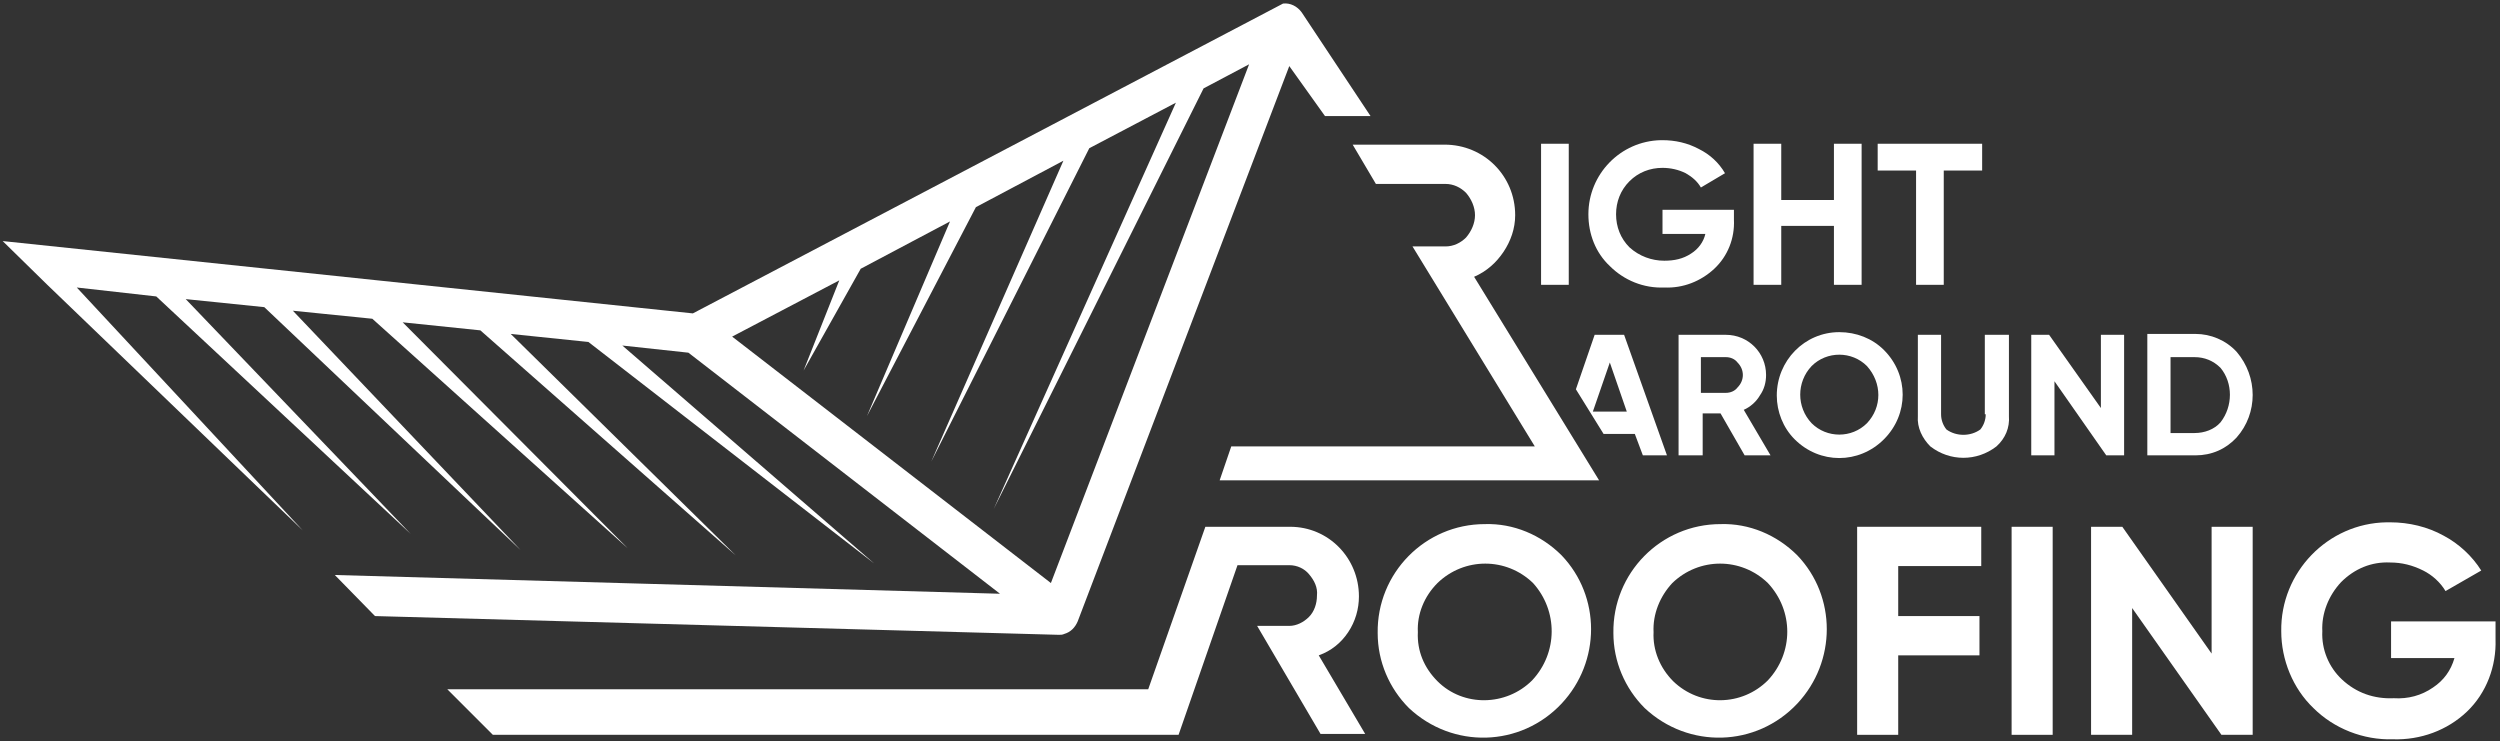 <?xml version="1.0" encoding="utf-8"?>
<!-- Generator: Adobe Illustrator 23.0.0, SVG Export Plug-In . SVG Version: 6.00 Build 0)  -->
<svg version="1.1" id="Layer_1" xmlns="http://www.w3.org/2000/svg" xmlns:xlink="http://www.w3.org/1999/xlink" x="0px" y="0px"
	 viewBox="0 0 280 83" style="enable-background:new 0 0 280 83;" xml:space="preserve">
<rect x="0" y="0" width="280" height="83" fill="#333333" stroke="none"/>
<style type="text/css">
	.st0{fill:#FFFFFF;}
</style>
<title>logo</title>
<path class="st0" d="M172.6,16.1h3.1v15.8h-3.1V16.1z"/>
<path class="st0" d="M194.2,23.4v1.2c0.1,2.1-0.7,4.1-2.2,5.5c-1.5,1.4-3.5,2.2-5.6,2.1c-2.3,0.1-4.5-0.8-6.1-2.4
	c-1.6-1.5-2.4-3.6-2.4-5.8c0-4.5,3.6-8.2,8.1-8.3c0.1,0,0.1,0,0.2,0c1.4,0,2.8,0.3,4.1,1c1.2,0.6,2.2,1.5,2.9,2.7l-2.7,1.6
	c-0.4-0.7-1-1.2-1.7-1.6c-0.8-0.4-1.7-0.6-2.6-0.6c-1.4,0-2.7,0.5-3.7,1.5c-1,1-1.5,2.3-1.5,3.7c0,1.4,0.5,2.7,1.5,3.7
	c1.1,1,2.5,1.5,3.9,1.5c1.1,0,2.1-0.2,3-0.8c0.8-0.5,1.4-1.3,1.6-2.2h-4.8v-2.7H194.2z"/>
<path class="st0" d="M205.4,16.1h3.1v15.8h-3.1v-6.6h-5.9v6.6h-3.1V16.1h3.1v6.3h5.9V16.1z"/>
<path class="st0" d="M222,16.1v3h-4.3v12.8h-3.1V19.1h-4.3v-3L222,16.1z"/>
<path class="st0" d="M151,70.8c0.8-1.2,1.2-2.6,1.2-4c0-4.3-3.4-7.8-7.7-7.8c0,0-0.1,0-0.1,0H135l-6.4,18.2H50.1l5.1,5.1h76.8
	l6.6-19h5.8c0.9,0,1.7,0.4,2.2,1c0.6,0.7,1,1.5,0.9,2.4c0,0.9-0.3,1.8-0.9,2.4c-0.6,0.6-1.4,1-2.2,1h-3.6l7.1,12.1h5l-5.2-8.8
	C149.1,72.9,150.2,72,151,70.8z"/>
<polygon class="st0" points="208,82.3 212.6,82.3 212.6,73.4 221.7,73.4 221.7,69 212.6,69 212.6,63.4 221.9,63.4 221.9,59 208,59 
	"/>
<rect x="225.3" y="59" class="st0" width="4.6" height="23.3"/>
<path class="st0" d="M148.4,13h5.1l-7.7-11.6c-0.5-0.7-1.3-1.1-2.1-1L77.6,35.1L0.3,27l5,4.9l28.6,27.5L8.6,32.2l8.9,1L46,59.8
	L20.8,33.5l8.8,0.9l28.7,27.2L32.8,34.8l8.9,0.9l28.6,25.7L45.1,36.1l8.7,0.9l28.6,25.2L57.2,37.4l8.7,0.9l32,24.8L69.7,38.7
	l7.4,0.8l34.9,27l-74.5-2.1L42,69l76.6,2.1l0,0l0,0c0.2,0,0.4,0,0.6-0.1c0.7-0.2,1.2-0.7,1.5-1.4l23.7-62.2L148.4,13z M117.7,65.3
	L82,37.7l12-6.3l-4,10.1l6.4-11.4l10-5.3l-9.3,21.8l12.2-23.4l9.8-5.2l-14.8,33.7L122,16.6l9.7-5.1L111.3,57l23.5-47.1l5.1-2.7
	L117.7,65.3z"/>
<path class="st0" d="M197.1,44.3c0.5-0.7,0.7-1.5,0.7-2.3c0-2.5-2-4.5-4.5-4.5H188V51h2.7v-4.7h2l2.7,4.7h2.9l-3-5.1
	C196,45.6,196.7,45,197.1,44.3z M194.6,43.4c-0.3,0.4-0.8,0.6-1.3,0.6h-2.8v-4h2.8c0.5,0,1,0.2,1.3,0.6
	C195.4,41.4,195.4,42.6,194.6,43.4L194.6,43.4z"/>
<path class="st0" d="M206,37.2c-3.9,0-7,3.2-7,7.1c0,1.8,0.7,3.6,2,4.9c2.8,2.8,7.2,2.8,10,0s2.8-7.2,0-10
	C209.7,37.9,207.9,37.2,206,37.2z M209.1,47.4c-1.7,1.7-4.5,1.7-6.2,0c-1.7-1.8-1.7-4.6,0-6.4c1.7-1.7,4.5-1.7,6.2,0
	C210.8,42.9,210.8,45.6,209.1,47.4z"/>
<path class="st0" d="M222.4,46.4c0,0.6-0.2,1.2-0.6,1.7c-1.1,0.8-2.7,0.8-3.8,0c-0.4-0.5-0.6-1.1-0.6-1.7v-8.9h-2.6v9.1
	c-0.1,1.3,0.5,2.5,1.4,3.4c2.2,1.7,5.2,1.7,7.4,0c1-0.9,1.5-2.1,1.4-3.4v-9.1h-2.7V46.4z"/>
<polygon class="st0" points="235.3,45.7 229.5,37.5 227.5,37.5 227.5,51 230.1,51 230.1,42.7 235.9,51 237.9,51 237.9,37.5 
	235.3,37.5 "/>
<path class="st0" d="M250.5,39.4c-1.2-1.3-2.9-2-4.6-2h-5.4V51h5.4c1.8,0,3.4-0.7,4.6-2C252.9,46.3,252.9,42.2,250.5,39.4
	L250.5,39.4z M248.7,47.3c-0.7,0.8-1.8,1.2-2.9,1.2h-2.7V40h2.7c1.1,0,2.1,0.4,2.9,1.2C250.1,42.9,250.1,45.5,248.7,47.3L248.7,47.3
	z"/>
<path class="st0" d="M178.6,37.5l-2.1,6.1l3.1,5h3.5l0.9,2.4h2.7l-4.8-13.5L178.6,37.5z M178.4,46.1l1.9-5.5l1.9,5.5H178.4z"/>
<path class="st0" d="M165.1,31c1.4-0.6,2.5-1.6,3.3-2.8c0.8-1.2,1.3-2.6,1.3-4.1c0-4.4-3.5-7.9-7.9-7.9c0,0,0,0,0,0h-10.3l2.6,4.4
	h7.8c0.9,0,1.7,0.4,2.3,1c0.6,0.7,1,1.6,1,2.5c0,0.9-0.4,1.8-1,2.5c-0.6,0.6-1.4,1-2.3,1h-3.7L171.9,50h-34l-1.3,3.8h42.5L165.1,31z
	"/>
<path class="st0" d="M279.5,69.8v1.8c0.1,3-1,6-3.2,8.1c-2.2,2.1-5.2,3.2-8.3,3.1c-3.3,0.1-6.6-1.2-8.9-3.5
	c-2.3-2.2-3.6-5.4-3.6-8.6c-0.1-6.6,5.2-12.1,11.8-12.2c0.1,0,0.2,0,0.4,0c2.1,0,4.2,0.5,6,1.5c1.7,0.9,3.2,2.3,4.2,3.9l-4,2.3
	c-0.6-1-1.5-1.8-2.5-2.3c-1.2-0.6-2.4-0.9-3.7-0.9c-2.1-0.1-4,0.7-5.5,2.2c-1.4,1.5-2.2,3.5-2.1,5.5c-0.1,2,0.7,4,2.2,5.4
	c1.6,1.5,3.6,2.2,5.8,2.1c1.6,0.1,3.1-0.3,4.4-1.2c1.2-0.8,2-1.9,2.4-3.3h-7.1v-4.1H279.5z"/>
<polygon class="st0" points="247.7,73.2 237.7,59 234.2,59 234.2,82.3 238.8,82.3 238.8,68.1 248.8,82.3 252.3,82.3 252.3,59 
	247.7,59 "/>
<path class="st0" d="M166.3,58.7c-6.7,0-12.1,5.5-12,12.2c0,3.2,1.3,6.2,3.5,8.4c4.9,4.6,12.5,4.4,17.1-0.5c4.4-4.7,4.4-12,0-16.6
	C172.6,59.9,169.5,58.6,166.3,58.7z M171.6,76.2c-2.9,2.9-7.7,3-10.6,0.1c-1.5-1.5-2.3-3.4-2.2-5.5c-0.1-2,0.7-4,2.2-5.5
	c3-2.9,7.7-2.9,10.7,0C174.5,68.4,174.5,73.1,171.6,76.2L171.6,76.2z"/>
<path class="st0" d="M192.7,58.7c-6.7,0-12.1,5.5-12,12.2c0,3.2,1.3,6.2,3.5,8.4c4.9,4.6,12.5,4.4,17.1-0.5c4.4-4.7,4.4-12,0-16.6
	C199,59.9,195.9,58.6,192.7,58.7z M198,76.2c-2.9,2.9-7.6,3-10.6,0.1c-1.5-1.5-2.3-3.5-2.2-5.5c-0.1-2,0.7-4,2.1-5.5
	c3-2.9,7.7-2.9,10.7,0C200.9,68.4,200.9,73.1,198,76.2L198,76.2z"/>
</svg>
